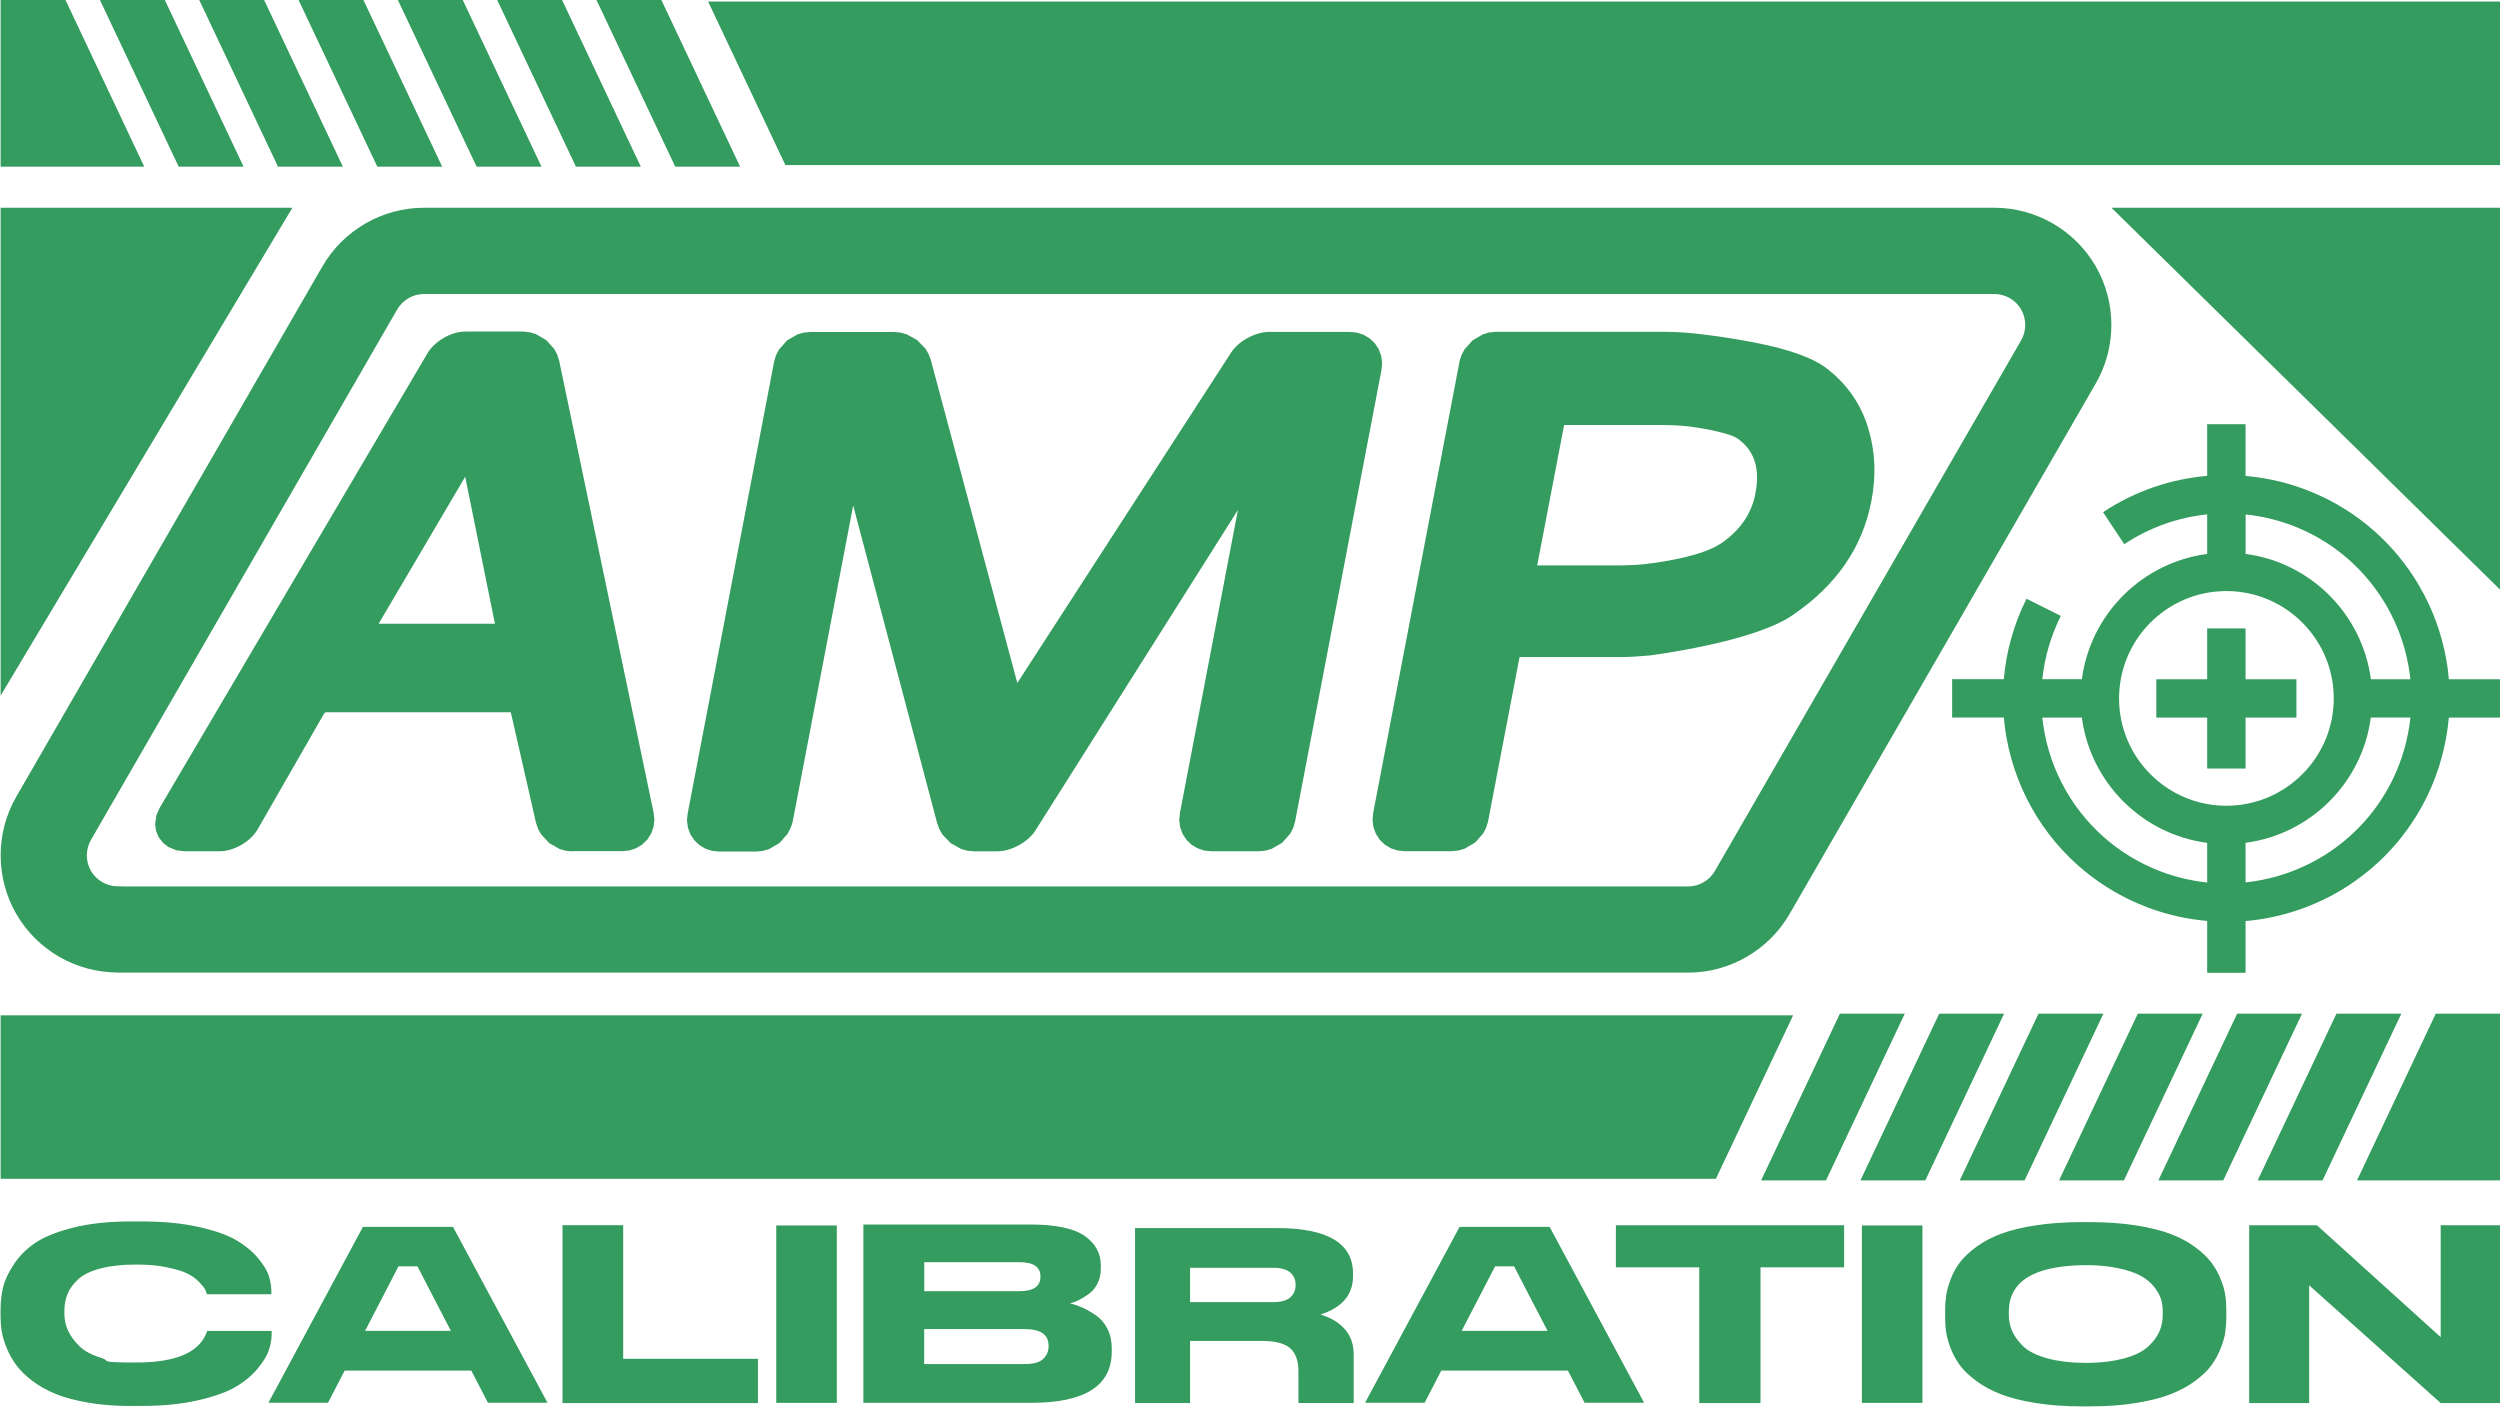 <?xml version="1.0" encoding="UTF-8" standalone="no"?>
<!DOCTYPE svg PUBLIC "-//W3C//DTD SVG 1.1//EN" "http://www.w3.org/Graphics/SVG/1.1/DTD/svg11.dtd">
<svg width="100%" height="100%" viewBox="0 0 4000 2251" version="1.1" xmlns="http://www.w3.org/2000/svg" xmlns:xlink="http://www.w3.org/1999/xlink" xml:space="preserve" xmlns:serif="http://www.serif.com/" style="fill-rule:evenodd;clip-rule:evenodd;stroke-linejoin:round;stroke-miterlimit:2;">
    <g id="Artboard1" transform="matrix(1,0,0,1,0.1,-629)">
        <rect x="-0.1" y="629" width="4000" height="2250.2" style="fill:none;"/>
        <clipPath id="_clip1">
            <rect x="-0.1" y="629" width="4000" height="2250.2"/>
        </clipPath>
        <g clip-path="url(#_clip1)">
            <g transform="matrix(1,0,0,1,0.9,0)">
                <path d="M3530.5,2102.5C3498.3,2099.7 3466.6,2092.6 3436.3,2081.3C3424.7,2076.9 3413.2,2072 3401.8,2066.3C3373.2,2052 3347.3,2034.4 3324.4,2014.2C3254.9,1952.8 3213,1867.3 3205.1,1777.1L3122.4,1777.1L3122.4,1715.7L3205.1,1715.7C3208.8,1672.1 3220.7,1628.5 3241.4,1587L3296.3,1614.4C3280,1647.1 3270.3,1681.4 3266.7,1715.7L3330,1715.7C3343.7,1611.5 3426.3,1529 3530.5,1515.3L3530.5,1452C3484.5,1456.8 3439,1472.4 3397.8,1499.7L3363.9,1448.5C3415.5,1414.3 3472.8,1395.3 3530.5,1390.4L3530.5,1307.7L3591.9,1307.7L3591.9,1390.5C3667.2,1397 3739.9,1427.3 3798,1478.8C3820.8,1499 3841.5,1522.6 3859.1,1549.2C3866.1,1559.8 3872.4,1570.6 3878.2,1581.6C3897.3,1618.3 3909.8,1658.1 3915.4,1699.2C3916.1,1704.7 3916.7,1710.2 3917.2,1715.8L3999.9,1715.8L3999.9,1777.2L3917.1,1777.2C3913.3,1820.6 3901.7,1863.2 3882.6,1902.6C3882.1,1903.7 3881.5,1904.9 3881,1906C3866.7,1934.6 3849.1,1960.5 3828.9,1983.4C3808.7,2006.3 3785.1,2026.9 3758.5,2044.6C3757.5,2045.3 3756.4,2046 3755.3,2046.7C3706.2,2078.4 3650,2097.6 3591.9,2102.7L3591.9,2185.5L3530.5,2185.5L3530.5,2102.5ZM3855.6,1715.8C3855.3,1713 3855,1710.2 3854.6,1707.3C3850,1673.3 3839.6,1640.3 3823.8,1609.9C3819.1,1600.8 3813.8,1591.8 3808,1583.1C3793.4,1561 3776.3,1541.5 3757.4,1524.7C3710.6,1483.2 3652.4,1458.4 3592,1452.1L3592,1515.3C3696.1,1529 3778.7,1611.6 3792.4,1715.8L3855.7,1715.8L3855.6,1715.8ZM3792.3,1777.1C3778.6,1881.2 3696,1963.8 3591.9,1977.5L3591.9,2040.8C3638.2,2035.9 3682.8,2020.2 3722,1994.9C3722.9,1994.3 3723.7,1993.8 3724.6,1993.2C3746.7,1978.6 3766.2,1961.5 3783,1942.5C3799.8,1923.5 3814.3,1902.1 3826.2,1878.4C3826.7,1877.5 3827.1,1876.5 3827.6,1875.6C3842.6,1844.5 3852.1,1811.1 3855.7,1777L3792.5,1777L3792.3,1777.1ZM3530.5,1977.6C3426.3,1963.9 3343.8,1881.3 3330,1777.2L3266.7,1777.2C3274.3,1849.9 3308.8,1918.6 3365,1968.3C3384,1985.1 3405.4,1999.6 3429.1,2011.5C3438.5,2016.2 3448.1,2020.3 3457.7,2023.9C3481.1,2032.6 3505.6,2038.4 3530.5,2041L3530.5,1977.6ZM3561.2,1574.7C3466.4,1574.7 3389.5,1651.7 3389.5,1746.5C3389.5,1841.3 3466.5,1918.2 3561.2,1918.2C3655.9,1918.2 3733,1841.2 3733,1746.5C3733,1651.8 3656,1574.7 3561.2,1574.7ZM3530.5,1777.2L3449.1,1777.2L3449.1,1715.8L3530.5,1715.8L3530.5,1634.4L3591.9,1634.4L3591.9,1715.8L3673.3,1715.8L3673.3,1777.2L3591.9,1777.2L3591.9,1858.6L3530.5,1858.6L3530.5,1777.2Z" style="fill:rgb(51,156,94);"/>
            </g>
            <g transform="matrix(1,0,0,1,0.9,0)">
                <path d="M915.2,1990.7L914.7,1991.2L904,1990.2L894.3,1987.4L877.7,1977.9L864.7,1963.9L859.8,1955L856.4,1944.8L856.4,1944.6C856.4,1944.6 823.9,1801.9 816.3,1768.6L520.3,1768.6L518,1769.9L411.1,1956.1C400.1,1975.3 373.2,1991 350.8,1991L294,1991L281.3,1989.5L268,1984L259.7,1977.4L252.9,1968.5L248.6,1958.1L247.2,1947.5L249.3,1933.2C249.3,1933.2 254.5,1921.7 254.5,1921.5L683.1,1194C694.4,1174.8 721.2,1159.5 743.3,1159.5L835.7,1159.5L846.4,1160.6L856.2,1163.4L872.9,1173.1L885.8,1187.4L890.6,1196.4L893.8,1206.7C893.8,1206.8 1044.8,1929.3 1044.8,1929.3L1046,1940.5L1044.7,1951.8L1040.9,1962.6L1034.7,1972.3L1026.5,1980.3L1016.8,1986.2L1006.1,1989.7L995,1990.8L915.2,1990.8L915.2,1990.7ZM743.3,1391.8L604.8,1627L790.9,1627L743.3,1391.8Z" style="fill:rgb(51,156,94);"/>
            </g>
            <g transform="matrix(1,0,0,1,0.9,0)">
                <path d="M1099.3,1930.4L1237.5,1208.1L1240.5,1197.7L1245.2,1188.5L1258.2,1173.8L1275.1,1164L1284.9,1161.2L1295.5,1160.2L1429.5,1160.2L1440.1,1161.2L1449.7,1163.9L1466.3,1173L1479.5,1186.6L1484.6,1195.2L1488.4,1205.1L1488.4,1205.4C1488.4,1205.4 1588.3,1578.6 1626.7,1721.8C1716.4,1583.2 1968.9,1192.8 1968.8,1193.1C1980.4,1174.9 2007.4,1160.1 2029.2,1160.1L2159.1,1160.1L2170.2,1161.2L2180.9,1164.7L2190.6,1170.5L2198.8,1178.3L2205.1,1187.9L2209,1198.7L2210.4,1210.1C2210.4,1210.1 2209.4,1220.1 2209.4,1220.8L2071.2,1943.1L2068.2,1953.5L2063.5,1962.7L2050.5,1977.4L2033.6,1987.2L2023.8,1990L2013.2,1991L1937.1,1991L1926,1989.9L1915.3,1986.4L1905.6,1980.6L1897.4,1972.8L1891.1,1963.2L1887.2,1952.4L1885.8,1941C1885.8,1941 1886.8,1931 1886.8,1930.3L1979.7,1444.9L1655.5,1958C1643.9,1976.3 1616.7,1991.1 1595.3,1991.1L1557.1,1991.1L1546.5,1990.1L1536.9,1987.4L1520.3,1978.2L1507.1,1964.5L1502,1955.7C1502,1955.7 1498.6,1946.1 1498.4,1945.9L1364.1,1437.8L1267.4,1943.2C1266.8,1946.6 1265.6,1949.8 1264.1,1952.8L1263.8,1954L1259.1,1963.2L1246.1,1977.9L1229.2,1987.7L1219.4,1990.5L1208.8,1991.5L1149.5,1991.5L1138.4,1990.4L1127.7,1986.9L1118,1981.1L1109.8,1973.3L1103.5,1963.7L1099.6,1952.9L1098.2,1941.5C1098.2,1941.5 1099.2,1931.5 1099.2,1930.8L1099.3,1930.4Z" style="fill:rgb(51,156,94);"/>
            </g>
            <g transform="matrix(1,0,0,1,0.9,0)">
                <path d="M2430.3,1680.3L2379.9,1943.1C2379.9,1943.3 2379.9,1943.6 2379.8,1943.8L2376.6,1953.9L2371.9,1962.8L2359.1,1977.1L2342.4,1986.9L2332.6,1989.8L2321.8,1990.9L2246.2,1990.9L2235.2,1989.8L2224.6,1986.4L2214.9,1980.6L2206.6,1972.7L2200.4,1963.1L2196.5,1952.4L2195.1,1941.2L2196,1930.2C2196,1930.1 2334.2,1207.7 2334.2,1207.7L2334.2,1207C2334.3,1207 2337.5,1196.9 2337.5,1196.9L2342.2,1188L2355,1173.7L2371.7,1163.9L2381.5,1161L2392.3,1159.9L2663.1,1159.9C2675.4,1159.9 2695.1,1160.9 2707.1,1162.2C2711.7,1162.7 2787.4,1170.4 2847.9,1186.6C2878.8,1194.9 2905.9,1206 2921.5,1218.3C2954.3,1243.5 2976.3,1275.2 2988.1,1313.9C2999.4,1350.9 3001.1,1389.7 2993.3,1430.2C2979.2,1504.5 2937.3,1565.7 2866.9,1613.4C2803.5,1657.1 2637.9,1677.8 2637.9,1677.8L2637.5,1677.8C2625.5,1679 2605.7,1680.3 2593.7,1680.3L2430.3,1680.3ZM2807.9,1417.7C2807.9,1417.7 2806.53,1424.43 2807.8,1417.7C2815,1380 2806.9,1350.8 2780.1,1331.4C2772.3,1325.7 2758.9,1322.3 2745.9,1319.2C2722,1313.5 2698.7,1311 2697.7,1310.9C2687.4,1309.8 2670.9,1309 2660.8,1309L2501.6,1309L2458.5,1533.6L2594.1,1533.6C2604,1533.6 2620.2,1532.8 2630.1,1531.6L2630.4,1531.6C2630.4,1531.6 2716.4,1522.9 2751.8,1498.9L2752,1498.9C2782.2,1478.5 2801.4,1452 2807.9,1417.7Z" style="fill:rgb(51,156,94);"/>
            </g>
            <g transform="matrix(1,0,0,1,0.9,0)">
                <path d="M187.3,2185C120.6,2185 58.3,2149.1 25,2091.2C-8.3,2033.5 -8.3,1961.5 25,1903.8L514.9,1055.2C548.2,997.5 610.5,961.4 677.2,961.4L3189.9,961.4C3256.6,961.4 3318.9,997.3 3352.2,1055.2C3385.5,1112.9 3385.5,1184.9 3352.2,1242.6L2862.3,2091.4C2829,2149.1 2766.7,2185.2 2700,2185.2L187.3,2185.2L187.3,2185ZM195.3,2047.3L2700,2047.3C2717.6,2047.3 2734.1,2037.7 2742.9,2022.4L3232.8,1173.6C3241.6,1158.4 3241.6,1139.4 3232.8,1124.2L3232.8,1124C3223.9,1108.8 3207.5,1099.4 3189.9,1099.4L677.3,1099.4C659.7,1099.4 643.2,1109 634.4,1124.3L144.5,1972.9C135.7,1988.1 135.7,2007.1 144.5,2022.3L144.5,2022.5C153.4,2037.7 169.8,2047.1 187.4,2047.1C205,2047.1 192.8,2047.1 195.4,2047.3L195.3,2047.3Z" style="fill:rgb(51,156,94);"/>
            </g>
            <g transform="matrix(1,0,0,1,0.9,0)">
                <path d="M0,1742L0,961.4L466.8,961.4L0,1742Z" style="fill:rgb(51,156,94);"/>
            </g>
            <g transform="matrix(1,0,0,1,0.9,0)">
                <path d="M4000,1573.3L4000,961.4L3377.3,961.4L4000,1573.3Z" style="fill:rgb(51,156,94);"/>
            </g>
            <g transform="matrix(1,0,0,1,0.9,0)">
                <path d="M2744.4,2515.1L0,2515.1L0,2253.5L2868,2253.5L2744.4,2515.1ZM2920.6,2517.6L2816.8,2517.6L2942.8,2250.9L3046.6,2250.9L2920.6,2517.6ZM3079.5,2517.6L2975.7,2517.6L3101.7,2250.9L3205.5,2250.9L3079.5,2517.6ZM3238.4,2517.6L3134.6,2517.6L3260.6,2250.9L3364.4,2250.9L3238.4,2517.6ZM3397.3,2517.6L3293.5,2517.6L3419.5,2250.9L3523.3,2250.9L3397.3,2517.6ZM3556.2,2517.6L3452.4,2517.6L3578.4,2250.9L3682.2,2250.9L3556.2,2517.6ZM3715.1,2517.6L3611.3,2517.6L3737.3,2250.9L3841.1,2250.9L3715.1,2517.6ZM4000,2517.6L3770.2,2517.6L3896.2,2250.9L4000,2250.9L4000,2517.6Z" style="fill:rgb(51,156,94);"/>
            </g>
            <g transform="matrix(1,0,0,1,0.9,0)">
                <path d="M1255.6,893.1L4000,893.1L4000,631.5L1132,631.5L1255.6,893.1ZM1079.4,895.7L1183.2,895.7L1057.2,629L953.4,629L1079.4,895.7ZM920.5,895.7L1024.3,895.7L898.3,629L794.5,629L920.5,895.7ZM761.6,895.7L865.4,895.7L739.4,629L635.6,629L761.6,895.7ZM602.7,895.7L706.5,895.7L580.5,629L476.7,629L602.7,895.7ZM443.8,895.7L547.6,895.7L421.6,629L317.8,629L443.8,895.7ZM284.9,895.7L388.7,895.7L262.7,629L158.9,629L284.9,895.7ZM0,895.7L229.8,895.7L103.8,629L0,629L0,895.7Z" style="fill:rgb(51,156,94);"/>
            </g>
            <g transform="matrix(1,0,0,1,0.9,0)">
                <path d="M208.1,2878.5L225.2,2878.5C258.9,2878.5 288.8,2875.6 314.8,2869.7C340.8,2863.8 361.1,2856.7 375.6,2848.2C390.1,2839.8 401.9,2830 411.1,2818.9C420.3,2807.8 426.4,2797.8 429.3,2788.8C432.2,2779.8 433.7,2771.2 433.7,2762.7L433.7,2758.5L330.5,2758.5C330.5,2758.8 330.4,2759.1 330.1,2759.6C318.7,2792.6 281.1,2809 217.3,2809C153.5,2809 177.2,2806.6 161.3,2801.7C145.4,2796.8 133.4,2790.4 125.4,2782.3C117.3,2774.2 111.4,2765.9 107.6,2757.4C103.8,2748.8 102,2740 102,2730.8L102,2726.2C102,2716.5 103.7,2707.6 107,2699.4C110.3,2691.2 116,2683.4 123.9,2676C131.8,2668.6 143.7,2662.8 159.4,2658.6C175.1,2654.4 194.2,2652.3 216.4,2652.3C238.6,2652.3 251.6,2653.8 265.9,2656.7C280.2,2659.6 291.1,2662.9 298.5,2666.5C305.9,2670.1 312.2,2674.6 317.3,2679.9C322.5,2685.3 325.7,2689.2 326.9,2691.6C328.2,2694 329.2,2696.8 330,2699.8L433.2,2699.8L433.2,2695.6C433.2,2687.7 431.9,2679.4 429.2,2670.9C426.6,2662.3 420.7,2652.6 411.7,2641.8C402.6,2630.9 390.9,2621.4 376.6,2613C362.2,2604.7 342,2597.7 315.8,2591.9C289.6,2586.1 259.4,2583.3 225.1,2583.3L208,2583.3C172.9,2583.3 142.2,2586.6 115.9,2593.3C89.6,2599.9 69.3,2608.1 55.1,2617.8C40.9,2627.5 29.4,2639.1 20.6,2652.7C11.8,2666.2 6.2,2678.5 3.7,2689.5C1.2,2700.5 -0.1,2712.1 -0.1,2724.4L-0.1,2735.5C-0.1,2743.4 0.5,2751.3 1.8,2759.3C3,2767.2 5.7,2776 9.7,2785.8C13.7,2795.6 18.8,2804.6 24.9,2813C31,2821.4 39.5,2829.8 50.4,2838.1C61.3,2846.4 73.7,2853.4 87.8,2859.2C101.9,2865 119.2,2869.6 139.8,2873.2C160.4,2876.8 183.1,2878.6 207.9,2878.6L208.1,2878.5ZM724,2592L579.7,2592L428.5,2873.4L523.8,2873.4L550.4,2822L753.1,2822L779.7,2873.4L875,2873.4L723.8,2592L724,2592ZM583.1,2758.4L636.6,2655.1L666.9,2655.1L720.4,2758.4L583,2758.4L583.1,2758.4ZM899,2589.3L899,2873.9L1211.7,2873.9L1211.7,2803.1L996.1,2803.1L996.1,2589.3L899,2589.3ZM1337.9,2589.7L1241,2589.7L1241,2873.6L1337.9,2873.6L1337.9,2589.7ZM1380.4,2873.5L1649.1,2873.5C1734.9,2873.5 1777.8,2846.2 1777.8,2791.5L1777.8,2786.1C1777.8,2774.3 1775.4,2763.9 1770.7,2754.7C1766,2745.5 1759.7,2738.3 1751.9,2733.1C1744.1,2727.9 1737,2723.8 1730.6,2721C1724.2,2718.2 1717.7,2716 1711,2714.5C1715.7,2713.2 1720.5,2711.4 1725.2,2709.1C1729.9,2706.8 1735.2,2703.5 1741.1,2699.3C1747,2695.1 1751.6,2689.5 1755.1,2682.4C1758.6,2675.4 1760.3,2667.5 1760.3,2658.8L1760.3,2653.4C1760.3,2634.2 1751.7,2618.6 1734.4,2606.4C1717.1,2594.3 1687.9,2588.2 1646.6,2588.2L1380.4,2588.2L1380.4,2873.5ZM1477.8,2648.5L1629.9,2648.5C1652.5,2648.5 1663.7,2656 1663.7,2671.1L1663.7,2671.9C1663.7,2687.2 1652.4,2694.9 1629.9,2694.9L1477.8,2694.9L1477.8,2648.5ZM1638.3,2755.5C1663.9,2755.5 1676.7,2764.3 1676.7,2782L1676.7,2783.5C1676.7,2790.9 1673.9,2797.4 1668.3,2803.1C1662.7,2808.7 1652.7,2811.5 1638.2,2811.5L1477.7,2811.5L1477.7,2755.5L1638.3,2755.5ZM2150.2,2755.1C2140.4,2744.4 2127.5,2736.9 2111.7,2732.3C2146.5,2721 2163.8,2700.6 2163.8,2671L2163.8,2666.5C2163.8,2618.1 2123.1,2593.9 2041.8,2593.9L1815.1,2593.9L1815.1,2873.8L1903.1,2873.8L1903.1,2774.5L2018,2774.5C2039.4,2774.5 2054.5,2778.4 2063.3,2786.2C2072.1,2794 2076.5,2806.5 2076.5,2823.8L2076.5,2873.8L2164.9,2873.8L2164.9,2796.7C2164.9,2779.6 2160,2765.8 2150.2,2755.1ZM2072,2684.9C2072,2693.2 2069.1,2699.8 2063.3,2704.9C2057.5,2709.9 2048.6,2712.4 2036.5,2712.4L1903.1,2712.4L1903.1,2657.5L2036.5,2657.5C2048.6,2657.5 2057.5,2660 2063.3,2665C2069.1,2670 2072,2676.5 2072,2684.6L2072,2685L2072,2684.9ZM2478.5,2592L2334.3,2592L2183.1,2873.4L2278.4,2873.4L2305,2822L2507.7,2822L2534.3,2873.4L2629.6,2873.4L2478.4,2592L2478.5,2592ZM2337.6,2758.4L2391.2,2655.1L2421.5,2655.1L2475.1,2758.4L2337.6,2758.4ZM2717.8,2873.9L2815.8,2873.9L2815.8,2656.7L2949.6,2656.7L2949.6,2589.4L2584.4,2589.4L2584.4,2656.7L2717.8,2656.7L2717.8,2873.9ZM3074.9,2589.7L2978,2589.7L2978,2873.6L3074.9,2873.6L3074.9,2589.7ZM3329.8,2584.4C3302.8,2584.4 3278.2,2586.1 3256,2589.6C3233.8,2593 3215.2,2597.6 3200.3,2603.2C3185.4,2608.8 3172.4,2615.7 3161.3,2623.9C3150.2,2632.1 3141.5,2640.2 3135.2,2648.4C3129,2656.6 3123.9,2665.5 3120.2,2675.4C3116.4,2685.2 3114,2693.9 3112.9,2701.4C3111.8,2708.9 3111.2,2716.9 3111.2,2725.3L3111.2,2736.8C3111.2,2745 3111.7,2752.9 3112.9,2760.5C3114,2768.1 3116.4,2776.9 3120.2,2786.7C3124,2796.5 3129,2805.6 3135.2,2813.9C3141.4,2822.2 3150.2,2830.5 3161.5,2838.8C3172.8,2847.1 3185.7,2854.1 3200.5,2859.8C3215.2,2865.5 3233.7,2870.2 3256,2873.8C3278.2,2877.4 3302.8,2879.2 3329.8,2879.2L3343,2879.2C3370,2879.2 3394.5,2877.4 3416.6,2873.8C3438.7,2870.2 3457.1,2865.6 3471.8,2859.8C3486.5,2854.1 3499.5,2847.1 3510.8,2838.8C3522.1,2830.5 3530.7,2822.2 3536.9,2813.9C3543,2805.6 3548,2796.6 3551.9,2786.7C3555.8,2776.9 3558.3,2768.2 3559.4,2760.5C3560.5,2752.8 3561.1,2744.9 3561.1,2736.8L3561.1,2725.3C3561.1,2716.9 3560.6,2708.8 3559.4,2701.2C3558.3,2693.5 3555.8,2684.9 3551.9,2675.2C3548,2665.5 3542.9,2656.6 3536.7,2648.4C3530.5,2640.3 3521.8,2632.1 3510.6,2623.9C3499.5,2615.7 3486.5,2608.9 3471.6,2603.2C3456.7,2597.6 3438.3,2593.1 3416.4,2589.6C3394.4,2586.2 3370,2584.4 3343,2584.4L3329.8,2584.4ZM3459.3,2733.2C3459.3,2742.4 3457.6,2751.1 3454.1,2759.2C3450.6,2767.4 3444.6,2775.5 3436,2783.5C3427.4,2791.5 3414.4,2797.9 3397,2802.6C3381.8,2806.7 3363.7,2809.1 3342.8,2809.6L3332.9,2809.6C3310.3,2809.3 3291,2806.8 3274.8,2802.4C3257.3,2797.5 3244.4,2791 3236,2782.9C3227.7,2774.7 3221.8,2766.6 3218.3,2758.4C3214.8,2750.2 3213.1,2741.6 3213.1,2732.4L3213.1,2727.8C3213.1,2679.6 3252.5,2654.7 3331.3,2653.3L3344.4,2653.3C3360.4,2653.8 3374.6,2655.3 3387.2,2657.9C3402.5,2661.1 3414.6,2665.1 3423.5,2669.9C3432.4,2674.7 3439.6,2680.6 3445.2,2687.5C3450.8,2694.4 3454.5,2701 3456.5,2707.4C3458.5,2713.8 3459.4,2720.5 3459.4,2727.7L3459.4,2733.1L3459.3,2733.2ZM3597.7,2589.4L3597.7,2873.9L3693.6,2873.9L3693.6,2685.4L3904.1,2873.9L4000,2873.9L4000,2589.4L3904.1,2589.4L3904.1,2768.4L3706.1,2589.4L3597.7,2589.4Z" style="fill:rgb(51,156,94);fill-rule:nonzero;"/>
            </g>
        </g>
    </g>
</svg>
